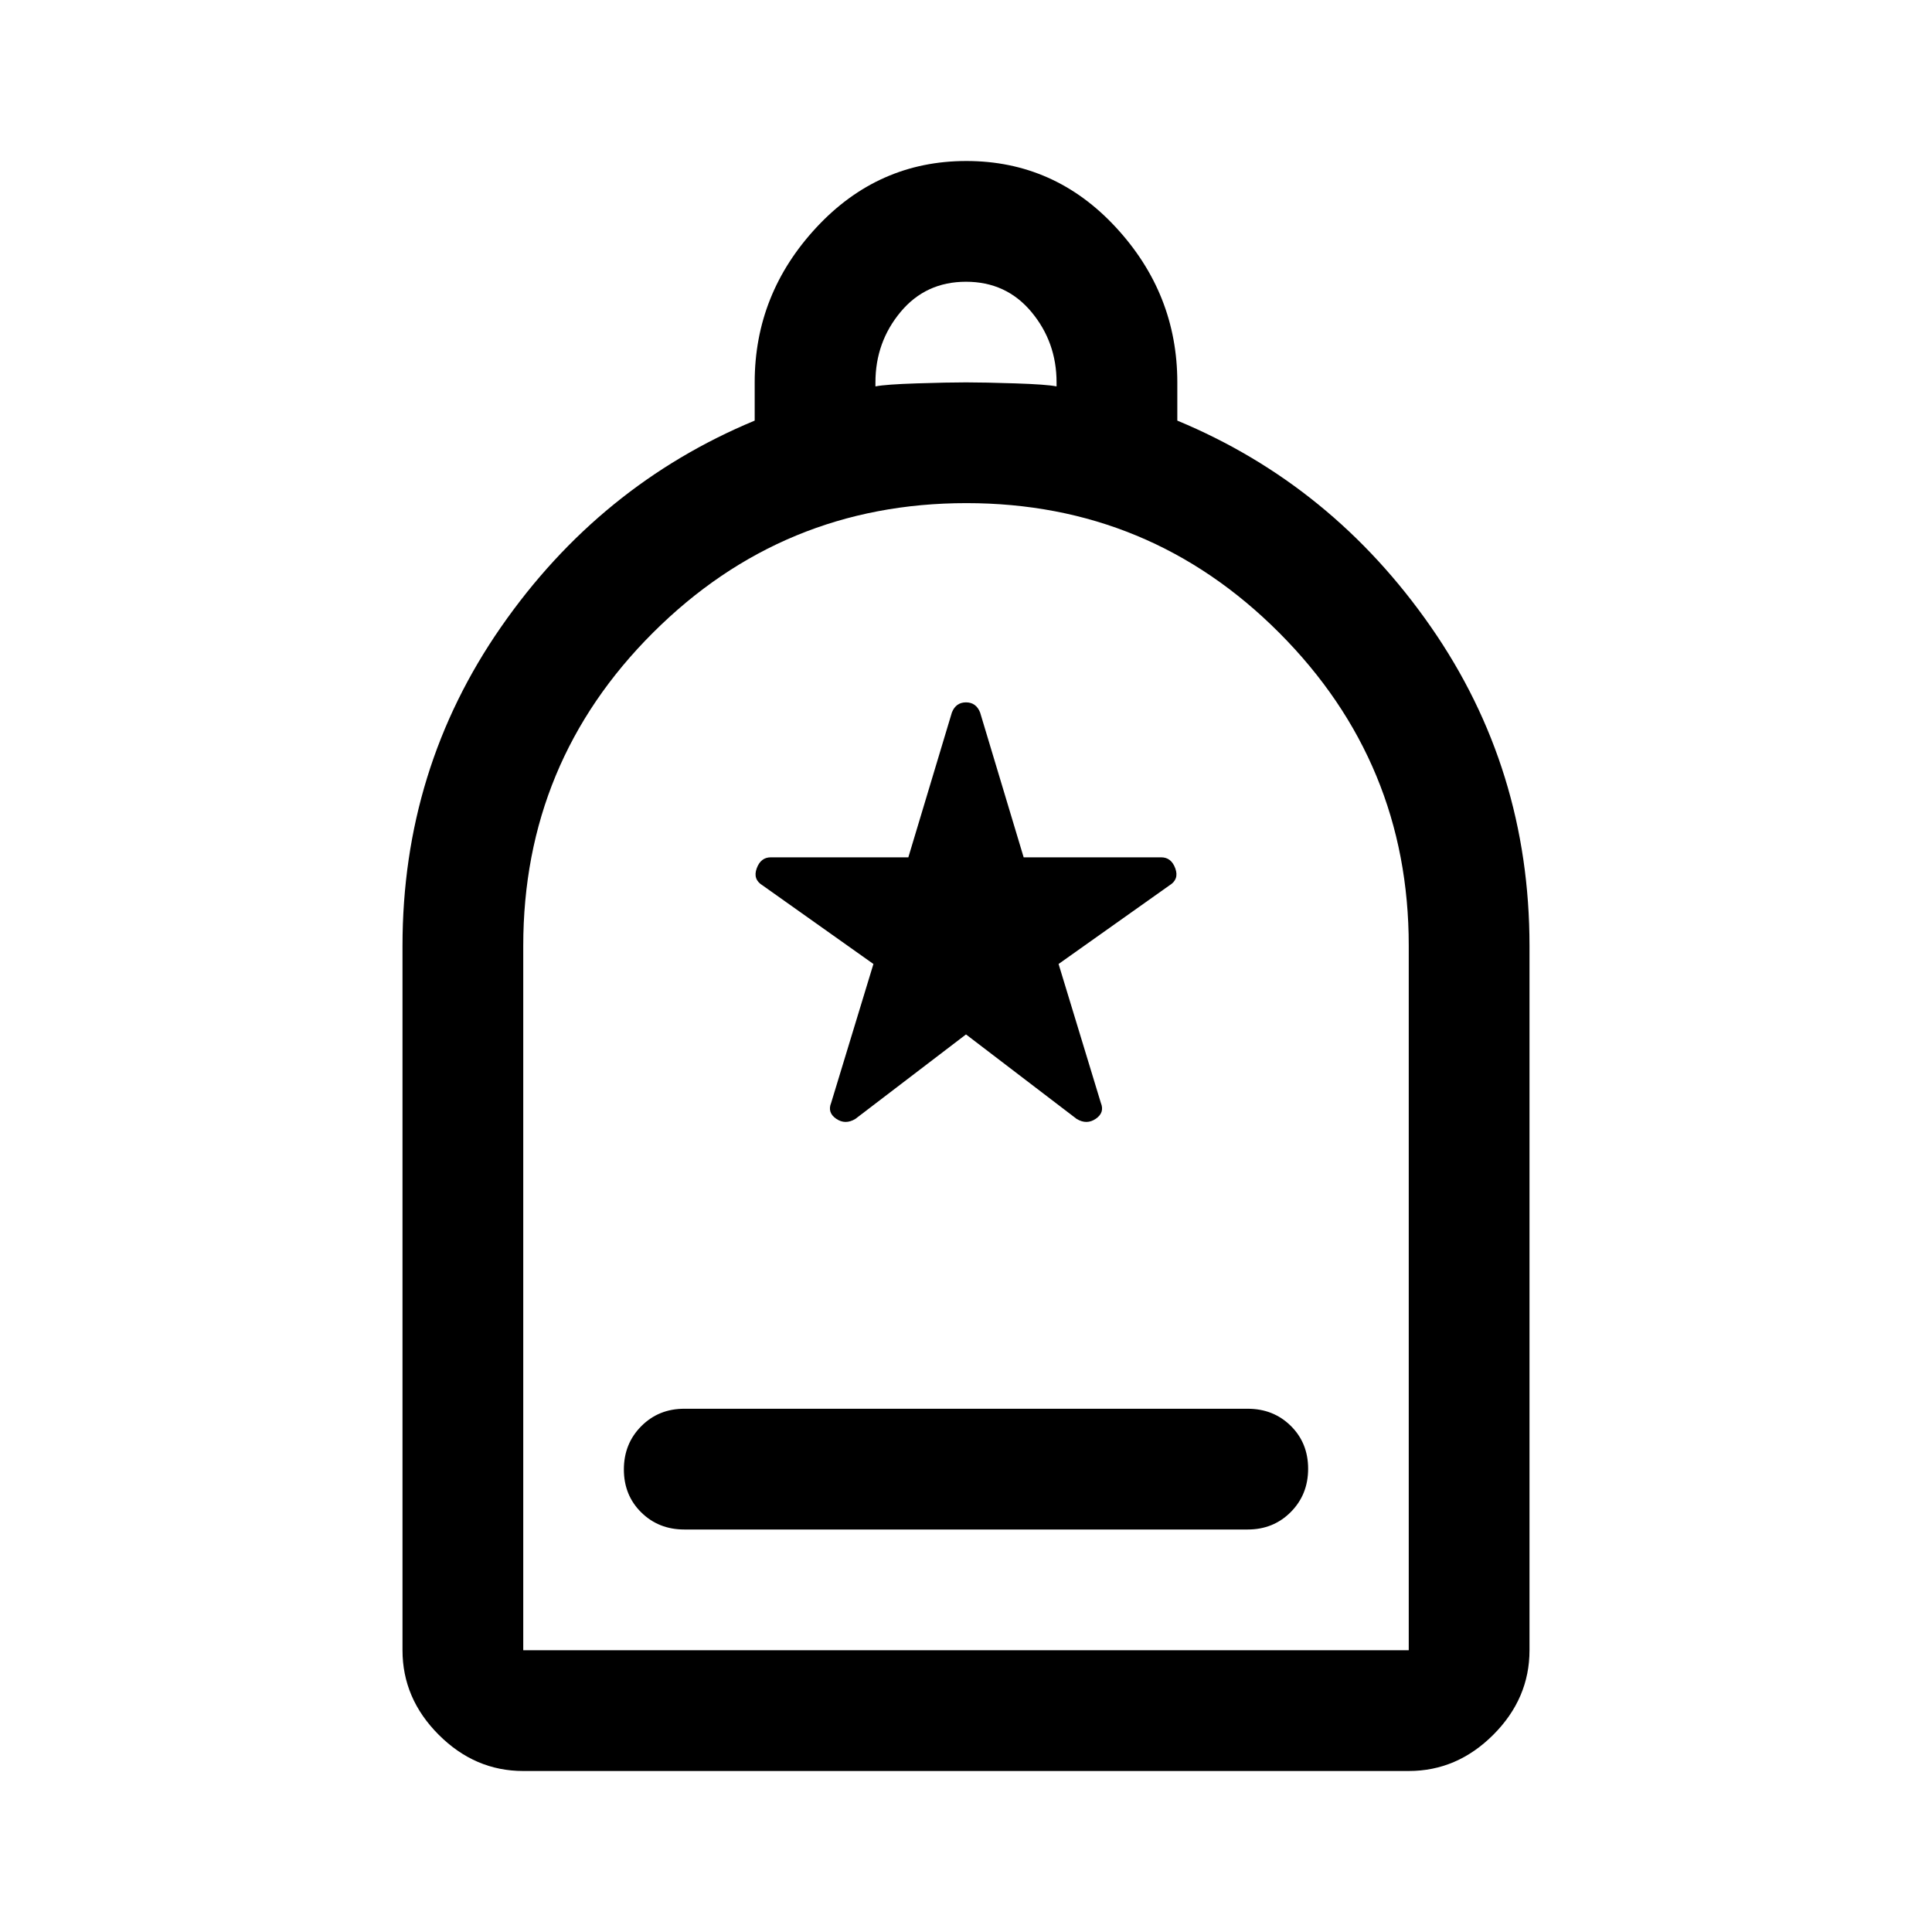 <svg xmlns="http://www.w3.org/2000/svg" width="48" height="48" viewBox="0 -960 960 960" fill="currentColor"><path d="M340-200h280q12.75 0 21.38-8.68 8.62-8.67 8.62-21.5 0-12.82-8.62-21.32-8.63-8.5-21.38-8.5H340q-12.75 0-21.37 8.68-8.63 8.67-8.63 21.5 0 12.82 8.63 21.32 8.62 8.5 21.37 8.5ZM260-80q-24 0-42-18t-18-42v-350q0-88 49-158.5T375-751v-19q0-44 30.68-77 30.67-33 74.5-33 43.82 0 74.32 33 30.5 33 30.5 77v19q77 32 126 102.5T760-490v350q0 24-18 42t-42 18H260Zm0-60h440v-350.17q0-90.83-64.29-155.33-64.29-64.5-155.5-64.5T324.5-645.65Q260-581.3 260-490v350Zm175-628q5-1 20.5-1.5t24.5-.5q9 0 24.5.5T525-768v-2q0-20-12.5-35T480-820q-20 0-32.5 15T435-770v2ZM260-140h440-440Zm220-306 55 42q5 3 9.5-.09 4.5-3.1 2.5-7.91l-21-69 55-39q5-3 3-8.5t-7-5.5h-68.35L487-606q-2-5-7-5t-7 5l-21.65 72H383q-5 0-7 5.5t3 8.5l55 39-21 69q-2 4.81 2.5 7.91 4.5 3.09 9.5.09l55-42Z"/></svg>
